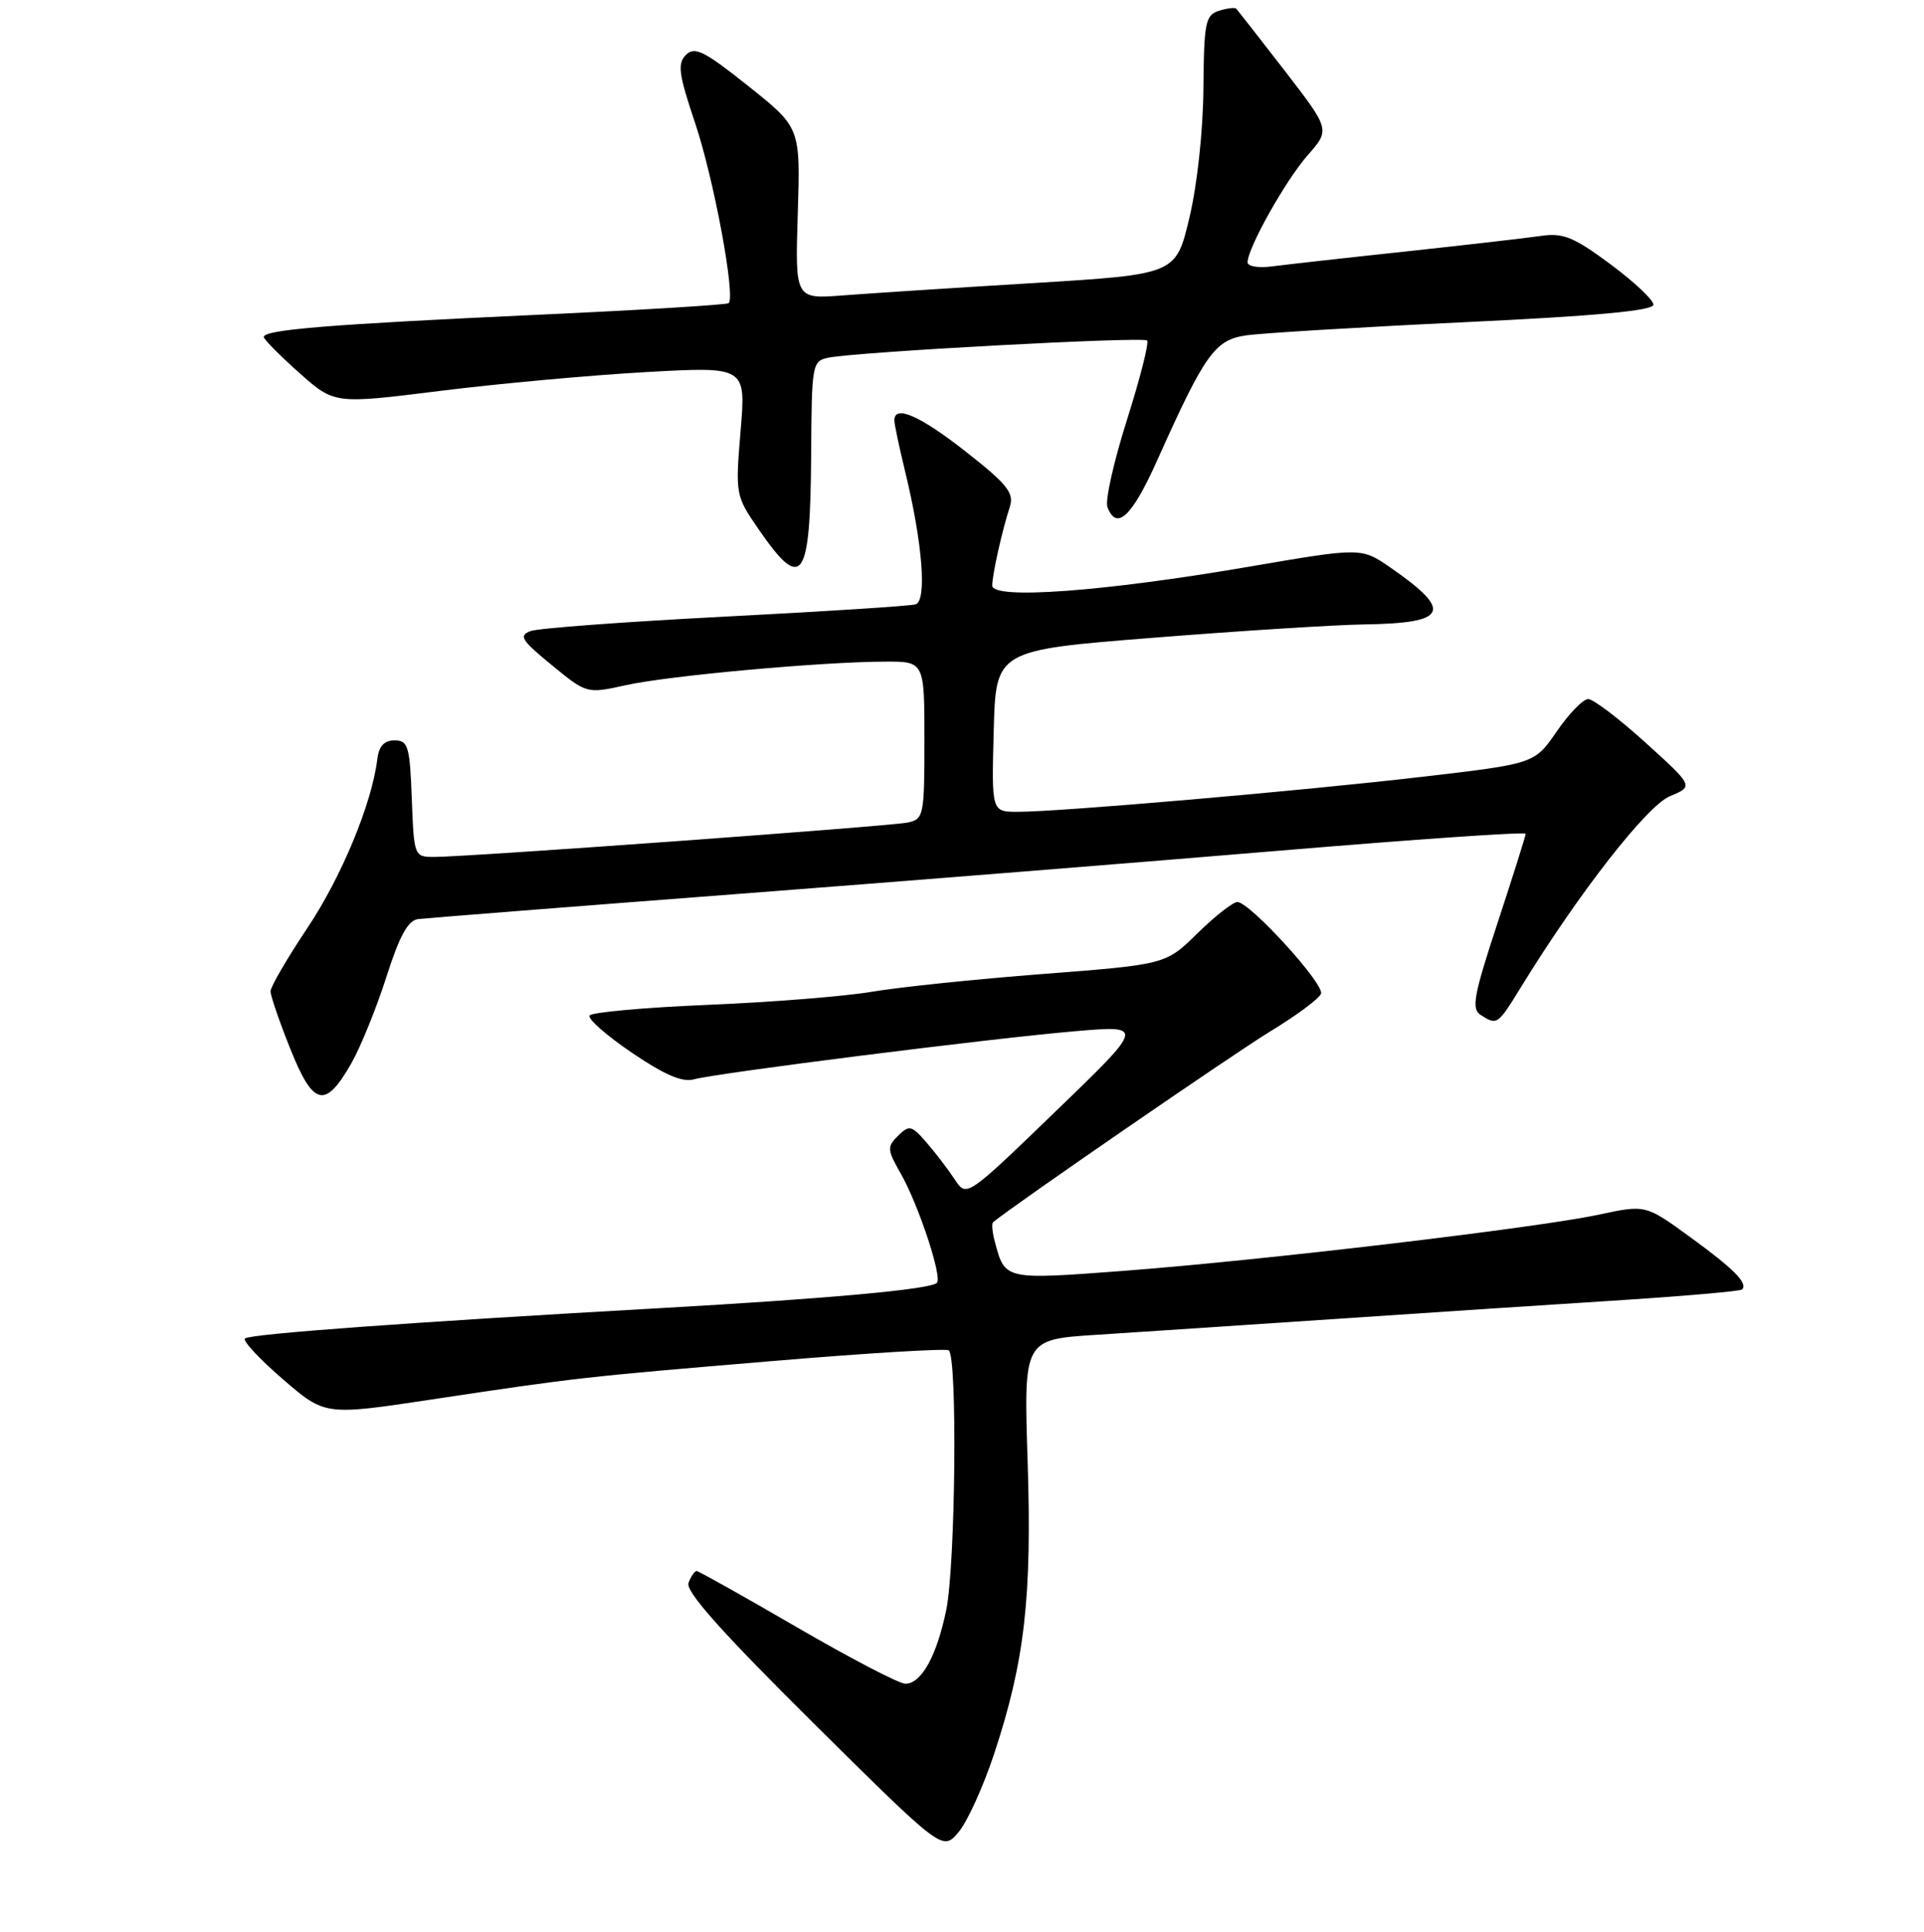 <?xml version="1.0" encoding="UTF-8" standalone="no"?>
<!DOCTYPE svg PUBLIC "-//W3C//DTD SVG 1.1//EN" "http://www.w3.org/Graphics/SVG/1.1/DTD/svg11.dtd" >
<svg xmlns="http://www.w3.org/2000/svg" xmlns:xlink="http://www.w3.org/1999/xlink" version="1.1" viewBox="0 0 256 257">
 <g >
 <path fill="currentColor"
d=" M 132.29 233.28 C 136.35 220.99 137.32 212.48 136.73 194.35 C 136.21 178.20 136.21 178.20 145.86 177.58 C 151.16 177.24 165.62 176.28 178.00 175.45 C 190.38 174.61 207.45 173.49 215.94 172.95 C 224.43 172.40 231.56 171.77 231.79 171.55 C 232.61 170.73 230.71 168.81 224.88 164.57 C 218.95 160.26 218.95 160.26 212.73 161.59 C 204.43 163.36 168.18 167.65 149.62 169.06 C 133.60 170.27 133.73 170.30 132.37 165.20 C 132.03 163.94 131.93 162.77 132.13 162.60 C 134.95 160.27 164.15 140.18 168.94 137.26 C 172.49 135.11 175.56 132.83 175.77 132.19 C 176.21 130.88 166.28 120.00 164.64 120.00 C 164.06 120.00 161.67 121.87 159.34 124.15 C 155.11 128.31 155.11 128.31 138.81 129.57 C 129.84 130.26 119.58 131.33 116.00 131.94 C 112.42 132.55 102.62 133.33 94.21 133.68 C 85.80 134.03 78.71 134.67 78.44 135.10 C 78.17 135.54 80.70 137.76 84.06 140.04 C 88.40 142.99 90.80 144.02 92.33 143.59 C 95.37 142.75 131.56 138.18 142.92 137.20 C 152.34 136.39 152.34 136.39 140.47 147.84 C 128.61 159.29 128.61 159.29 127.05 156.93 C 126.20 155.63 124.52 153.43 123.31 152.03 C 121.31 149.71 120.99 149.63 119.50 151.09 C 118.01 152.56 118.04 152.95 119.83 156.09 C 122.20 160.23 125.41 169.92 124.66 170.67 C 123.81 171.53 110.15 172.77 88.00 174.02 C 54.62 175.90 33.19 177.46 32.59 178.07 C 32.28 178.38 34.55 180.82 37.63 183.48 C 43.24 188.32 43.24 188.32 57.37 186.19 C 76.75 183.27 77.55 183.18 102.98 181.05 C 115.35 180.01 125.81 179.38 126.23 179.64 C 127.41 180.37 127.14 208.21 125.90 214.20 C 124.63 220.33 122.59 224.00 120.46 224.00 C 119.64 224.00 113.16 220.62 106.06 216.50 C 98.97 212.38 92.95 209.00 92.69 209.00 C 92.43 209.00 91.94 209.71 91.61 210.58 C 91.18 211.70 96.03 217.14 108.20 229.20 C 125.40 246.24 125.40 246.24 127.51 243.78 C 128.68 242.43 130.83 237.70 132.29 233.28 Z  M 46.73 141.49 C 47.98 139.30 50.08 134.12 51.40 130.00 C 53.16 124.48 54.28 122.44 55.65 122.27 C 56.67 122.15 75.50 120.66 97.50 118.98 C 119.50 117.30 152.24 114.68 170.25 113.17 C 188.26 111.66 203.00 110.64 203.00 110.92 C 203.00 111.19 201.32 116.51 199.27 122.75 C 196.07 132.47 195.75 134.23 197.02 135.03 C 199.21 136.42 199.26 136.39 202.42 131.25 C 210.10 118.76 219.14 107.19 222.19 105.92 C 225.36 104.61 225.36 104.61 218.95 98.80 C 215.43 95.61 211.99 93.00 211.32 93.00 C 210.65 93.00 208.76 94.93 207.14 97.30 C 204.18 101.60 204.18 101.60 189.34 103.33 C 173.25 105.21 141.03 108.00 135.42 108.00 C 131.93 108.00 131.93 108.00 132.22 97.25 C 132.50 86.50 132.50 86.50 153.50 84.84 C 165.05 83.92 177.65 83.13 181.50 83.07 C 192.64 82.91 193.40 81.32 185.05 75.54 C 181.15 72.83 181.15 72.83 166.32 75.37 C 146.82 78.72 131.99 79.80 132.02 77.89 C 132.05 76.34 133.32 70.64 134.38 67.37 C 134.95 65.59 133.97 64.37 128.55 60.12 C 122.44 55.31 119.00 53.80 119.00 55.92 C 119.00 56.42 119.64 59.46 120.42 62.67 C 122.75 72.23 123.36 79.94 121.82 80.40 C 121.10 80.62 109.70 81.35 96.50 82.03 C 83.30 82.71 71.65 83.57 70.61 83.95 C 68.98 84.55 69.35 85.15 73.40 88.47 C 78.07 92.30 78.07 92.30 83.29 91.15 C 88.96 89.89 109.34 88.04 117.75 88.02 C 123.00 88.00 123.00 88.00 123.00 98.48 C 123.00 108.55 122.91 108.98 120.75 109.43 C 118.30 109.93 62.21 114.01 57.79 114.00 C 55.11 114.00 55.08 113.94 54.79 106.25 C 54.53 99.26 54.30 98.50 52.50 98.50 C 51.11 98.50 50.41 99.27 50.20 101.00 C 49.48 106.92 45.43 116.68 40.89 123.47 C 38.20 127.49 36.00 131.28 36.00 131.88 C 36.00 132.49 37.18 135.93 38.63 139.54 C 41.68 147.18 43.26 147.56 46.73 141.49 Z  M 107.93 60.27 C 108.00 48.41 108.07 48.02 110.25 47.58 C 114.08 46.81 152.09 44.76 152.63 45.30 C 152.91 45.57 151.70 50.33 149.95 55.86 C 148.19 61.40 147.02 66.62 147.35 67.46 C 148.57 70.66 150.61 68.75 153.97 61.25 C 160.32 47.08 161.64 45.23 165.79 44.62 C 167.83 44.32 180.86 43.53 194.75 42.87 C 212.38 42.04 220.00 41.33 220.00 40.53 C 220.00 39.90 217.41 37.47 214.25 35.13 C 209.37 31.51 207.97 30.95 205.00 31.39 C 203.07 31.67 194.97 32.60 187.00 33.46 C 179.03 34.31 171.04 35.21 169.25 35.44 C 167.46 35.68 166.00 35.44 166.00 34.90 C 166.00 33.01 171.04 24.02 173.99 20.66 C 176.99 17.25 176.99 17.25 170.91 9.37 C 167.56 5.04 164.67 1.35 164.49 1.16 C 164.30 0.97 163.26 1.10 162.17 1.44 C 160.39 2.01 160.19 3.02 160.12 11.79 C 160.08 17.41 159.29 24.65 158.25 29.00 C 156.46 36.50 156.46 36.50 137.48 37.66 C 127.04 38.29 115.64 39.03 112.15 39.30 C 105.79 39.79 105.79 39.79 106.15 28.38 C 106.50 16.97 106.50 16.97 99.57 11.45 C 93.70 6.77 92.43 6.14 91.27 7.30 C 90.11 8.46 90.30 9.85 92.50 16.40 C 94.98 23.78 97.90 39.49 96.95 40.33 C 96.70 40.55 85.25 41.25 71.50 41.88 C 43.80 43.15 34.95 43.87 35.10 44.85 C 35.16 45.21 37.30 47.36 39.85 49.63 C 44.50 53.76 44.50 53.76 58.59 52.00 C 66.35 51.03 78.67 49.91 85.97 49.50 C 99.26 48.76 99.26 48.76 98.54 57.33 C 97.84 65.77 97.87 65.96 100.90 70.36 C 106.77 78.88 107.83 77.36 107.93 60.27 Z "/>
</g>
</svg>